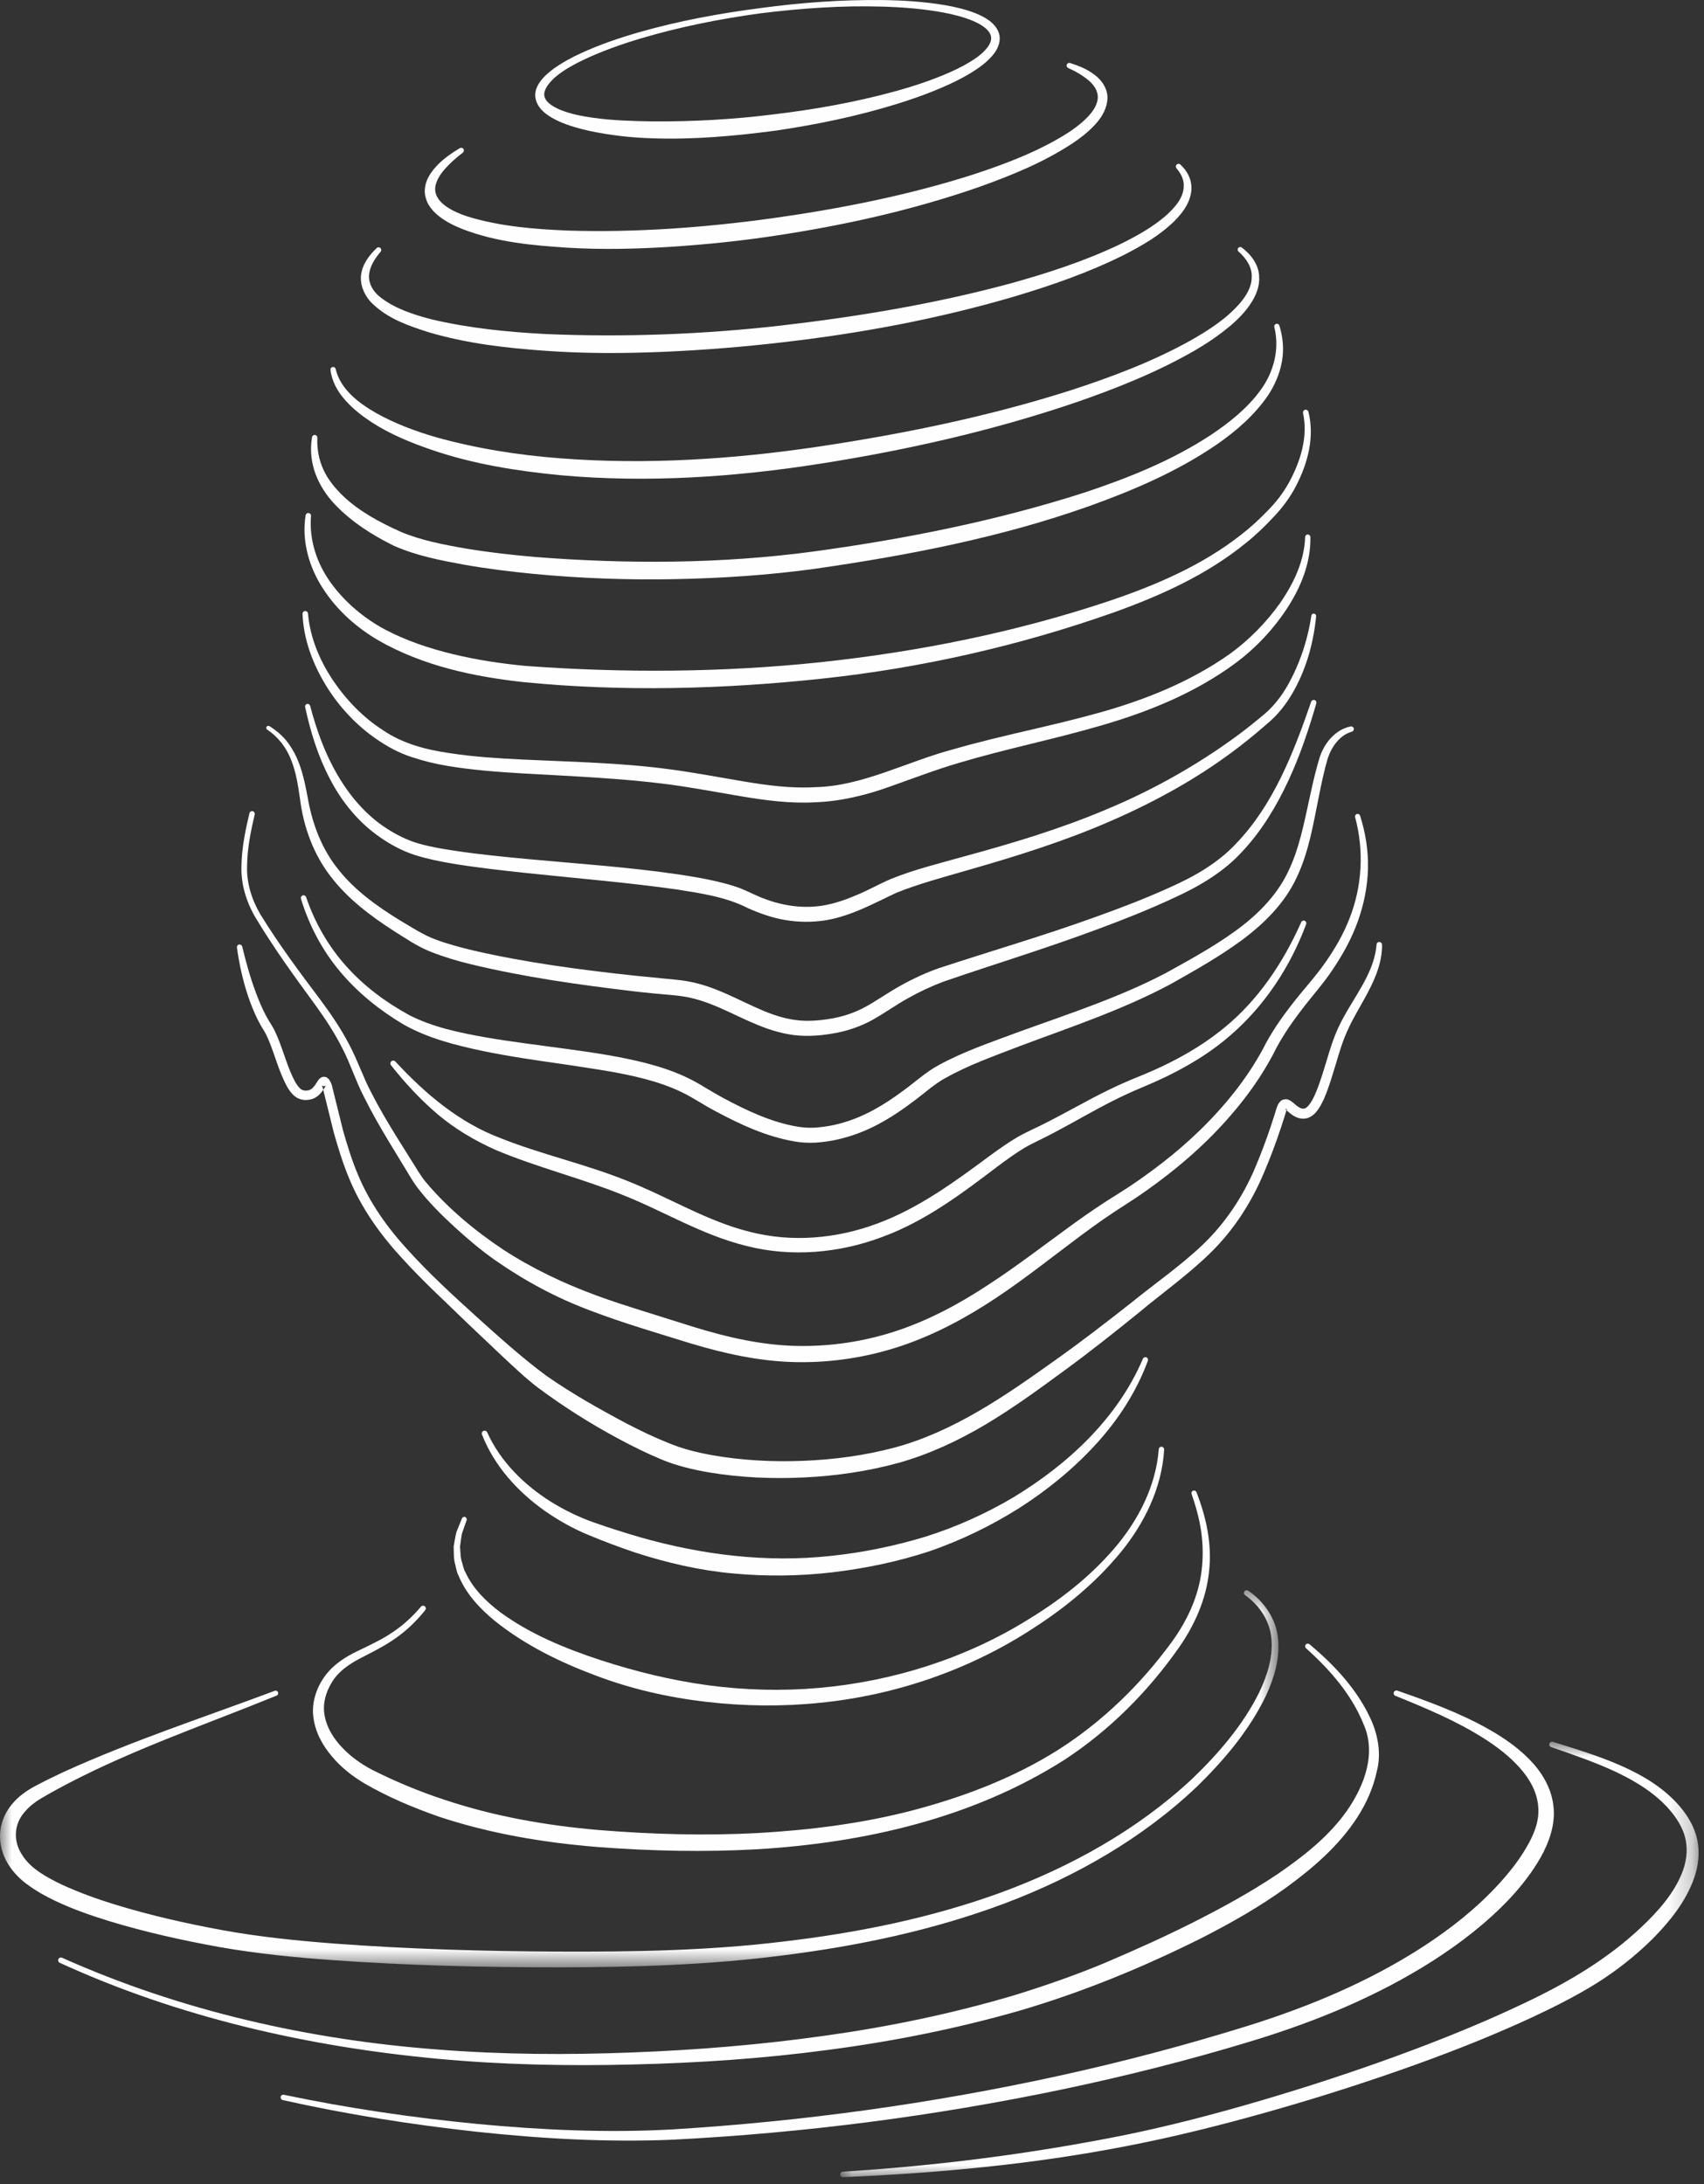 <?xml version="1.0" encoding="UTF-8"?>
<svg width="71px" height="91px" viewBox="0 0 71 91" version="1.1" xmlns="http://www.w3.org/2000/svg" xmlns:xlink="http://www.w3.org/1999/xlink">
    <rect x="0" y="0" width="71" height="91" fill="#333333" stroke="none"/>
    <!-- Generator: Sketch 54.1 (76490) - https://sketchapp.com -->
    <title>Group 43</title>
    <desc>Created with Sketch.</desc>
    <defs>
        <polygon id="path-1" points="0 0.545 53.268 0.545 53.268 16.259 0 16.259"></polygon>
        <polygon id="path-3" points="0.01 0.858 35.776 0.858 35.776 19 0.01 19"></polygon>
    </defs>
    <g id="BM-Website-1.0" stroke="none" stroke-width="1" fill="none" fill-rule="evenodd">
        <g id="BM---Mobile-Menu---Closed" transform="translate(-28, -28)">
            <g id="Group-43" transform="translate(28, 28)">
                <path d="M19.436,63.356 L19.248,63.891 C19.212,64.075 19.194,64.261 19.166,64.444 C19.187,64.628 19.182,64.815 19.221,64.995 C19.284,65.169 19.3,65.357 19.398,65.518 C19.71,66.194 20.267,66.74 20.873,67.193 C22.109,68.091 23.56,68.687 25.021,69.166 C26.485,69.644 27.986,70.01 29.514,70.217 C31.04,70.419 32.592,70.461 34.129,70.325 C37.2,70.05 40.227,69.103 42.857,67.465 C44.178,66.659 45.416,65.693 46.422,64.521 C47.422,63.356 48.164,61.925 48.281,60.381 C48.285,60.319 48.339,60.272 48.402,60.277 C48.463,60.282 48.51,60.335 48.506,60.397 C48.414,62.002 47.667,63.503 46.66,64.719 C45.645,65.944 44.411,66.963 43.083,67.819 C40.436,69.557 37.349,70.624 34.187,70.943 C32.607,71.108 31.008,71.089 29.428,70.905 C27.849,70.723 26.284,70.367 24.797,69.8 C23.313,69.244 21.866,68.536 20.611,67.528 C19.995,67.021 19.418,66.411 19.104,65.642 C19.008,65.46 18.992,65.245 18.934,65.047 C18.9,64.845 18.913,64.634 18.902,64.43 C18.939,64.228 18.97,64.024 19.019,63.827 L19.247,63.264 C19.269,63.21 19.33,63.184 19.383,63.206 C19.435,63.227 19.461,63.286 19.442,63.337 L19.436,63.356 Z" id="Fill-1" fill="#FEFEFE"></path>
                <path d="M17.718,67.085 C17.366,67.524 16.956,67.925 16.49,68.25 C16.028,68.581 15.515,68.829 15.03,69.082 C14.545,69.332 14.105,69.635 13.836,70.077 C13.562,70.514 13.43,71.023 13.532,71.508 C13.624,71.995 13.904,72.441 14.261,72.814 C14.614,73.19 15.05,73.497 15.509,73.739 C16.477,74.225 17.486,74.648 18.521,74.985 C20.59,75.678 22.761,76.058 24.948,76.246 C27.142,76.425 29.351,76.488 31.547,76.373 C33.74,76.249 35.93,75.976 38.053,75.42 C40.168,74.86 42.249,74.07 44.093,72.903 C45.937,71.731 47.535,70.175 48.827,68.406 C49.465,67.527 49.934,66.523 50.066,65.448 C50.133,64.913 50.126,64.368 50.053,63.83 C49.974,63.291 49.83,62.763 49.65,62.245 C49.629,62.189 49.658,62.127 49.714,62.106 C49.768,62.086 49.829,62.115 49.852,62.168 C50.259,63.208 50.51,64.346 50.376,65.484 C50.26,66.622 49.78,67.699 49.137,68.623 C47.853,70.46 46.246,72.081 44.36,73.315 C40.546,75.747 36.029,76.776 31.584,77.045 C29.35,77.174 27.116,77.122 24.889,76.952 C22.661,76.772 20.429,76.399 18.286,75.689 C17.222,75.314 16.177,74.88 15.195,74.309 C14.69,74.008 14.221,73.646 13.84,73.19 C13.456,72.744 13.147,72.198 13.063,71.583 C12.968,70.968 13.176,70.338 13.517,69.861 C13.864,69.367 14.382,69.036 14.884,68.796 C15.388,68.551 15.884,68.326 16.334,68.023 C16.786,67.726 17.188,67.355 17.541,66.939 C17.582,66.891 17.654,66.885 17.702,66.926 C17.75,66.966 17.757,67.036 17.718,67.085" id="Fill-3" fill="#FEFEFE"></path>
                <g id="Group-7" transform="translate(0, 65.709)">
                    <mask id="mask-2" fill="white">
                        <use xlink:href="#path-1"></use>
                    </mask>
                    <g id="Clip-6"></g>
                    <path d="M11.526,4.936 C8.624,6.121 5.652,7.134 2.889,8.57 C2.546,8.75 2.203,8.932 1.871,9.127 C1.529,9.317 1.252,9.515 1.031,9.78 C0.571,10.294 0.547,11.015 0.921,11.57 C1.262,12.135 1.938,12.508 2.615,12.829 C3.303,13.141 4.026,13.407 4.764,13.633 C6.239,14.088 7.758,14.432 9.286,14.712 C10.808,14.988 12.355,15.146 13.909,15.266 C17.018,15.499 20.144,15.588 23.267,15.601 C26.393,15.614 29.511,15.564 32.605,15.187 C35.695,14.827 38.766,14.21 41.688,13.148 C44.597,12.081 47.365,10.544 49.639,8.436 C50.755,7.37 51.787,6.175 52.47,4.797 C52.796,4.11 53.038,3.361 52.98,2.614 C52.935,1.863 52.497,1.189 51.879,0.749 C51.828,0.713 51.816,0.642 51.852,0.591 C51.888,0.541 51.959,0.531 52.009,0.565 C52.675,1.013 53.188,1.759 53.253,2.588 C53.332,3.412 53.085,4.211 52.753,4.932 C52.059,6.375 51.022,7.602 49.897,8.706 C47.601,10.891 44.803,12.486 41.855,13.597 C38.897,14.706 35.793,15.359 32.674,15.754 C29.553,16.162 26.399,16.255 23.266,16.259 C20.13,16.259 16.993,16.181 13.858,15.958 C12.291,15.845 10.718,15.691 9.159,15.415 C7.607,15.135 6.067,14.793 4.548,14.332 C3.791,14.096 3.035,13.838 2.304,13.489 C1.939,13.314 1.578,13.12 1.234,12.875 C0.89,12.64 0.554,12.319 0.324,11.933 C0.09,11.55 -0.034,11.075 0.008,10.608 C0.053,10.14 0.268,9.704 0.57,9.379 C0.862,9.05 1.25,8.809 1.599,8.636 C1.95,8.45 2.307,8.281 2.664,8.111 C5.537,6.806 8.521,5.833 11.445,4.737 L11.448,4.736 C11.503,4.715 11.565,4.744 11.586,4.799 C11.607,4.854 11.579,4.915 11.526,4.936" id="Fill-5" fill="#FEFEFE" mask="url(#mask-2)"></path>
                </g>
                <path d="M2.586,81.567 C7.521,83.775 12.865,84.987 18.243,85.391 C20.935,85.603 23.637,85.619 26.336,85.513 C29.034,85.412 31.727,85.19 34.396,84.812 C37.065,84.439 39.708,83.888 42.284,83.123 C43.567,82.726 44.836,82.284 46.072,81.767 C47.31,81.239 48.539,80.686 49.737,80.082 C50.934,79.477 52.11,78.832 53.217,78.092 C54.309,77.343 55.372,76.511 56.123,75.441 C56.857,74.385 57.359,73.046 56.81,71.824 C56.321,70.608 55.412,69.562 54.419,68.674 C54.373,68.635 54.367,68.565 54.407,68.519 C54.446,68.473 54.516,68.469 54.562,68.505 C55.605,69.379 56.57,70.4 57.144,71.689 C57.42,72.324 57.556,73.09 57.369,73.79 C57.224,74.482 56.929,75.138 56.548,75.727 C55.778,76.912 54.706,77.829 53.598,78.638 C52.482,79.446 51.287,80.123 50.07,80.743 C47.633,81.963 45.102,83.005 42.477,83.773 C39.853,84.526 37.175,85.058 34.478,85.41 C31.781,85.772 29.065,85.951 26.351,86.015 C23.639,86.083 20.916,86.027 18.211,85.774 C12.808,85.268 7.437,84.044 2.49,81.778 C2.432,81.752 2.407,81.683 2.433,81.625 C2.46,81.567 2.528,81.541 2.586,81.567" id="Fill-8" fill="#FEFEFE"></path>
                <path d="M11.829,87.276 C14.487,87.835 17.18,88.229 19.882,88.491 C22.583,88.747 25.303,88.868 28.006,88.72 C33.424,88.389 38.822,87.646 44.122,86.486 C46.773,85.906 49.396,85.21 51.986,84.406 C54.56,83.602 57.068,82.551 59.316,81.091 C60.434,80.361 61.492,79.531 62.388,78.561 C62.836,78.079 63.252,77.566 63.576,77.011 C63.909,76.46 64.146,75.88 64.093,75.284 C64.055,74.689 63.745,74.12 63.315,73.643 C62.885,73.165 62.353,72.757 61.789,72.403 C60.656,71.689 59.4,71.164 58.141,70.654 C58.082,70.63 58.053,70.562 58.077,70.504 C58.1,70.446 58.165,70.418 58.223,70.438 C59.506,70.887 60.8,71.354 62.009,72.035 C62.612,72.375 63.196,72.771 63.703,73.28 C64.204,73.783 64.632,74.448 64.723,75.221 C64.827,75.998 64.543,76.755 64.203,77.37 C63.848,77.996 63.412,78.555 62.936,79.07 C61.975,80.093 60.867,80.947 59.704,81.694 C57.37,83.183 54.799,84.233 52.179,85.03 C49.566,85.828 46.915,86.495 44.245,87.056 C38.901,88.172 33.476,88.87 28.027,89.148 C25.292,89.263 22.559,89.107 19.849,88.816 C17.138,88.52 14.442,88.09 11.781,87.497 C11.72,87.483 11.682,87.422 11.695,87.362 C11.708,87.301 11.769,87.263 11.829,87.276" id="Fill-10" fill="#FEFEFE"></path>
                <g id="Group-14" transform="translate(35, 71.709)">
                    <mask id="mask-4" fill="white">
                        <use xlink:href="#path-3"></use>
                    </mask>
                    <g id="Clip-13"></g>
                    <path d="M0.117,18.772 C4.046,18.526 7.957,18.028 11.808,17.257 C13.731,16.867 15.631,16.368 17.518,15.814 C19.403,15.26 21.272,14.651 23.117,13.979 C24.961,13.307 26.785,12.575 28.549,11.732 C30.317,10.894 31.988,9.91 33.388,8.584 C34.081,7.932 34.728,7.2 35.075,6.35 C35.247,5.927 35.321,5.474 35.253,5.037 C35.187,4.601 34.963,4.185 34.669,3.819 C34.083,3.084 33.248,2.555 32.375,2.138 C31.495,1.72 30.565,1.405 29.633,1.082 C29.573,1.061 29.54,0.996 29.561,0.935 C29.582,0.876 29.646,0.844 29.705,0.863 C30.644,1.155 31.594,1.443 32.51,1.842 C33.419,2.244 34.317,2.762 34.993,3.554 C35.324,3.945 35.608,4.411 35.722,4.95 C35.833,5.484 35.764,6.043 35.589,6.54 C35.232,7.542 34.566,8.352 33.859,9.071 C33.137,9.783 32.346,10.407 31.487,10.943 C30.628,11.474 29.737,11.919 28.837,12.341 C27.034,13.177 25.187,13.893 23.321,14.547 C21.454,15.202 19.567,15.793 17.665,16.327 C15.763,16.86 13.842,17.34 11.898,17.713 C8.014,18.468 4.069,18.832 0.129,19 C0.066,19.002 0.013,18.954 0.01,18.891 C0.007,18.829 0.055,18.776 0.117,18.772" id="Fill-12" fill="#FEFEFE" mask="url(#mask-4)"></path>
                </g>
                <path d="M13.222,18.236 C13.203,18.707 13.289,19.171 13.483,19.584 C13.677,20 13.975,20.355 14.307,20.675 C14.98,21.314 15.834,21.767 16.689,22.154 C17.523,22.509 18.487,22.695 19.426,22.857 C20.373,23.015 21.333,23.122 22.294,23.206 C26.141,23.506 30.034,23.494 33.858,22.983 C37.694,22.462 41.507,21.704 45.183,20.523 C47.01,19.916 48.815,19.191 50.418,18.145 C51.208,17.619 51.972,17.015 52.519,16.259 C53.071,15.512 53.327,14.546 53.096,13.627 C53.081,13.568 53.117,13.508 53.176,13.492 C53.233,13.477 53.291,13.511 53.308,13.566 C53.457,14.046 53.505,14.568 53.412,15.072 C53.322,15.575 53.112,16.052 52.835,16.474 C52.258,17.314 51.493,17.97 50.68,18.532 C49.042,19.651 47.219,20.428 45.376,21.09 C41.677,22.402 37.818,23.142 33.956,23.698 C32.011,23.965 30.054,24.093 28.097,24.13 C26.139,24.168 24.181,24.096 22.23,23.91 C21.255,23.814 20.282,23.695 19.312,23.523 C18.342,23.343 17.377,23.16 16.42,22.744 C15.524,22.3 14.666,21.762 13.958,21.021 C13.607,20.652 13.316,20.212 13.139,19.726 C12.96,19.239 12.916,18.709 13.002,18.212 C13.013,18.152 13.07,18.113 13.13,18.122 C13.185,18.133 13.224,18.181 13.222,18.236" id="Fill-15" fill="#FEFEFE"></path>
                <path d="M12.959,21.497 C12.874,22.503 13.209,23.496 13.796,24.298 C14.384,25.101 15.169,25.761 16.044,26.229 C16.932,26.696 17.897,27.02 18.881,27.256 C19.866,27.496 20.875,27.646 21.891,27.744 C25.972,28.044 30.112,28.02 34.195,27.59 C38.279,27.152 42.331,26.341 46.23,25.034 C48.169,24.379 50.072,23.56 51.678,22.306 C52.082,21.997 52.456,21.652 52.809,21.288 C53.17,20.925 53.471,20.535 53.714,20.091 C54.188,19.22 54.508,18.192 54.294,17.215 L54.293,17.211 C54.279,17.149 54.319,17.087 54.381,17.073 C54.442,17.06 54.503,17.099 54.518,17.158 C54.784,18.219 54.485,19.316 54.001,20.247 C53.76,20.716 53.432,21.158 53.071,21.534 C52.714,21.919 52.334,22.285 51.924,22.613 C50.292,23.95 48.35,24.819 46.399,25.519 C42.481,26.902 38.401,27.83 34.269,28.273 C30.136,28.716 25.973,28.827 21.821,28.421 C19.751,28.194 17.645,27.75 15.787,26.693 C14.862,26.154 14.042,25.429 13.46,24.525 C12.876,23.635 12.561,22.528 12.734,21.47 C12.744,21.408 12.802,21.365 12.864,21.375 C12.922,21.385 12.963,21.438 12.959,21.497" id="Fill-17" fill="#FEFEFE"></path>
                <path d="M12.834,25.565 C12.917,26.561 13.319,27.514 13.872,28.342 C14.431,29.168 15.137,29.899 15.971,30.432 C16.794,30.989 17.754,31.238 18.752,31.381 C19.745,31.534 20.761,31.596 21.779,31.646 C23.816,31.743 25.875,31.777 27.927,32.055 C28.953,32.192 29.963,32.386 30.966,32.554 C31.971,32.721 32.961,32.856 33.952,32.797 C35.943,32.758 37.767,31.732 39.78,31.201 C41.766,30.632 43.782,30.257 45.738,29.711 C47.691,29.171 49.588,28.413 51.235,27.25 C52.04,26.667 52.756,25.944 53.335,25.128 C53.9,24.313 54.349,23.376 54.381,22.376 C54.382,22.315 54.432,22.267 54.493,22.268 C54.551,22.27 54.598,22.318 54.6,22.376 C54.62,23.44 54.205,24.461 53.637,25.332 C53.065,26.21 52.342,26.982 51.499,27.613 C49.822,28.86 47.861,29.654 45.886,30.226 C43.905,30.805 41.894,31.204 39.951,31.786 C38.979,32.071 38.039,32.434 37.063,32.778 C36.091,33.127 35.039,33.387 33.983,33.425 C32.926,33.488 31.873,33.343 30.863,33.174 C29.847,33.004 28.848,32.812 27.844,32.678 C25.836,32.418 23.795,32.341 21.748,32.222 C20.723,32.16 19.694,32.085 18.665,31.914 C18.152,31.83 17.64,31.705 17.137,31.537 C16.631,31.373 16.149,31.11 15.716,30.815 C14.841,30.219 14.111,29.431 13.567,28.536 C13.025,27.643 12.647,26.631 12.605,25.578 C12.602,25.514 12.651,25.461 12.715,25.458 C12.776,25.456 12.829,25.503 12.834,25.565" id="Fill-19" fill="#FEFEFE"></path>
                <path d="M12.923,29.408 C13.187,30.411 13.539,31.395 14.059,32.28 C14.573,33.165 15.248,33.956 16.092,34.505 C16.509,34.778 16.971,35.008 17.441,35.144 C17.922,35.282 18.432,35.368 18.943,35.445 C19.965,35.599 21.005,35.701 22.044,35.797 C24.124,35.99 26.215,36.128 28.303,36.437 C28.826,36.515 29.349,36.604 29.872,36.724 C30.133,36.788 30.395,36.854 30.657,36.944 C30.921,37.025 31.188,37.162 31.407,37.259 C32.324,37.69 33.309,37.885 34.282,37.73 C34.761,37.652 35.237,37.487 35.703,37.287 C36.18,37.09 36.607,36.843 37.126,36.619 C38.136,36.211 39.153,35.972 40.16,35.685 C42.175,35.137 44.171,34.54 46.083,33.73 C48.001,32.934 49.819,31.914 51.495,30.693 C51.912,30.386 52.317,30.061 52.714,29.727 C53.089,29.403 53.399,28.997 53.652,28.555 C54.152,27.668 54.487,26.673 54.639,25.652 C54.647,25.596 54.697,25.558 54.752,25.565 C54.805,25.572 54.843,25.622 54.839,25.675 C54.736,26.728 54.458,27.775 53.944,28.719 C53.689,29.19 53.37,29.637 52.962,30.011 C52.567,30.36 52.164,30.701 51.747,31.025 C50.081,32.327 48.219,33.364 46.286,34.204 C44.352,35.05 42.334,35.679 40.32,36.254 C39.319,36.547 38.298,36.816 37.366,37.19 C36.462,37.606 35.488,38.166 34.381,38.346 C33.818,38.432 33.272,38.424 32.716,38.332 C32.165,38.239 31.642,38.05 31.152,37.831 C30.251,37.372 29.238,37.224 28.211,37.06 C26.157,36.769 24.07,36.599 21.987,36.379 C20.944,36.268 19.901,36.153 18.857,35.982 C18.335,35.892 17.814,35.789 17.292,35.625 C16.761,35.453 16.283,35.196 15.835,34.885 C14.938,34.264 14.235,33.401 13.748,32.453 C13.248,31.507 12.935,30.485 12.714,29.457 C12.701,29.398 12.737,29.342 12.796,29.329 C12.852,29.316 12.908,29.352 12.923,29.408" id="Fill-21" fill="#FEFEFE"></path>
                <path d="M54.423,38.505 C53.772,40.259 52.708,41.891 51.27,43.133 C50.556,43.759 49.748,44.267 48.909,44.698 C48.49,44.915 48.058,45.107 47.626,45.289 C47.202,45.465 46.785,45.656 46.375,45.863 C45.554,46.275 44.756,46.751 43.925,47.187 C43.518,47.409 43.065,47.605 42.696,47.818 C42.314,48.047 41.943,48.317 41.573,48.593 C40.104,49.708 38.569,50.873 36.764,51.535 C34.98,52.209 32.976,52.39 31.107,51.912 C29.227,51.45 27.617,50.441 25.917,49.775 C24.222,49.09 22.408,48.648 20.659,47.914 C19.792,47.528 18.959,47.038 18.235,46.425 C17.512,45.811 16.873,45.116 16.292,44.383 C16.251,44.331 16.259,44.256 16.311,44.214 C16.36,44.175 16.432,44.182 16.474,44.227 C17.729,45.585 19.154,46.782 20.865,47.423 C22.561,48.1 24.392,48.497 26.148,49.205 C27.902,49.902 29.499,50.898 31.252,51.324 C32.994,51.774 34.868,51.609 36.555,50.977 C38.26,50.347 39.753,49.26 41.247,48.15 C41.625,47.875 42.009,47.601 42.427,47.357 C42.868,47.111 43.275,46.946 43.687,46.727 C44.507,46.31 45.312,45.84 46.159,45.427 C46.581,45.22 47.011,45.028 47.448,44.854 C47.874,44.679 48.296,44.498 48.704,44.292 C49.522,43.883 50.303,43.401 51.008,42.822 C52.426,41.667 53.469,40.105 54.218,38.42 C54.243,38.364 54.308,38.339 54.364,38.364 C54.418,38.388 54.443,38.45 54.423,38.505" id="Fill-23" fill="#FEFEFE"></path>
                <path d="M56.327,30.485 C55.822,30.628 55.483,31.11 55.321,31.602 C55.167,32.128 55.051,32.687 54.941,33.241 C54.717,34.347 54.534,35.498 54.026,36.566 C53.523,37.645 52.655,38.497 51.73,39.18 C50.793,39.868 49.801,40.423 48.805,40.987 C46.767,42.081 44.593,42.794 42.473,43.592 C41.421,43.996 40.34,44.381 39.39,44.916 C38.933,45.164 38.516,45.55 38.047,45.896 C37.588,46.246 37.098,46.572 36.577,46.849 C36.056,47.126 35.494,47.34 34.91,47.472 C34.619,47.541 34.321,47.58 34.023,47.605 C33.713,47.623 33.398,47.609 33.102,47.556 C31.91,47.352 30.852,46.849 29.833,46.309 C29.318,46.042 28.841,45.706 28.363,45.484 C27.874,45.251 27.351,45.079 26.816,44.939 C25.744,44.661 24.619,44.514 23.501,44.342 C22.379,44.182 21.249,44.022 20.125,43.79 C19.005,43.552 17.869,43.274 16.828,42.693 C15.83,42.101 14.914,41.369 14.169,40.478 C13.423,39.59 12.874,38.547 12.541,37.447 C12.522,37.387 12.556,37.324 12.615,37.305 C12.673,37.288 12.735,37.32 12.755,37.378 C13.117,38.44 13.682,39.428 14.427,40.256 C15.168,41.087 16.077,41.762 17.051,42.293 C18.018,42.791 19.131,43.026 20.233,43.22 C21.341,43.412 22.465,43.544 23.592,43.7 C24.721,43.853 25.852,44.018 26.981,44.31 C27.543,44.46 28.104,44.645 28.64,44.903 C28.904,45.027 29.179,45.186 29.412,45.331 C29.651,45.475 29.894,45.614 30.139,45.749 C31.117,46.274 32.147,46.756 33.202,46.936 C33.466,46.984 33.722,46.994 33.978,46.981 C34.246,46.959 34.513,46.924 34.775,46.865 C35.299,46.748 35.808,46.555 36.291,46.302 C36.774,46.048 37.234,45.744 37.68,45.408 C38.127,45.084 38.549,44.689 39.09,44.389 C40.13,43.819 41.207,43.456 42.276,43.056 C44.411,42.277 46.582,41.586 48.565,40.546 C49.551,40.002 50.551,39.453 51.453,38.803 C52.353,38.155 53.159,37.361 53.641,36.379 C54.134,35.394 54.339,34.275 54.583,33.167 C54.706,32.608 54.827,32.055 55.007,31.495 C55.207,30.932 55.65,30.396 56.276,30.266 C56.337,30.254 56.396,30.293 56.409,30.353 C56.421,30.412 56.383,30.469 56.327,30.485" id="Fill-25" fill="#FEFEFE"></path>
                <path d="M11.228,30.254 C11.477,30.409 11.707,30.599 11.901,30.822 C12.09,31.05 12.244,31.305 12.365,31.572 C12.607,32.11 12.718,32.687 12.824,33.244 C13.015,34.347 13.42,35.4 14.12,36.255 C14.809,37.115 15.726,37.771 16.682,38.357 C17.167,38.642 17.646,38.959 18.138,39.139 C18.648,39.329 19.19,39.476 19.736,39.604 C21.927,40.11 24.183,40.404 26.432,40.648 L28.122,40.815 C28.717,40.863 29.318,41.018 29.862,41.238 C30.956,41.671 31.916,42.288 32.966,42.469 C33.489,42.566 34.01,42.539 34.556,42.452 C35.093,42.367 35.594,42.205 36.065,41.947 C36.538,41.687 37.008,41.351 37.521,41.067 C38.031,40.782 38.565,40.534 39.113,40.34 C41.302,39.62 43.461,38.993 45.599,38.221 C46.666,37.841 47.723,37.436 48.748,36.97 C49.781,36.511 50.741,35.959 51.504,35.147 C53.054,33.535 53.899,31.365 54.631,29.238 C54.65,29.179 54.715,29.147 54.774,29.167 C54.832,29.186 54.863,29.248 54.847,29.306 C54.529,30.4 54.166,31.487 53.68,32.529 C53.195,33.568 52.598,34.574 51.804,35.432 C51.025,36.309 49.978,36.923 48.945,37.394 C47.905,37.881 46.843,38.303 45.773,38.699 C43.643,39.498 41.44,40.166 39.32,40.896 C38.8,41.091 38.301,41.325 37.82,41.597 C37.338,41.864 36.883,42.194 36.362,42.488 C35.837,42.78 35.243,42.975 34.657,43.067 C34.083,43.165 33.454,43.201 32.855,43.091 C31.643,42.878 30.644,42.229 29.627,41.84 C29.116,41.637 28.603,41.509 28.064,41.466 C27.496,41.415 26.927,41.364 26.361,41.296 C24.094,41.026 21.833,40.709 19.598,40.169 C19.039,40.034 18.485,39.867 17.935,39.65 C17.362,39.422 16.895,39.088 16.41,38.788 C15.448,38.168 14.498,37.459 13.781,36.52 C13.056,35.588 12.645,34.439 12.502,33.298 C12.421,32.737 12.338,32.183 12.134,31.67 C11.937,31.157 11.597,30.707 11.135,30.402 C11.094,30.376 11.082,30.322 11.107,30.281 C11.133,30.241 11.187,30.23 11.228,30.254" id="Fill-27" fill="#FEFEFE"></path>
                <path d="M20.299,59.675 C20.852,60.897 21.837,61.867 22.959,62.571 C23.523,62.92 24.122,63.213 24.745,63.431 C25.383,63.658 26.026,63.858 26.671,64.048 C29.252,64.783 31.939,65.116 34.608,64.826 C35.937,64.688 37.267,64.416 38.541,64.03 C39.816,63.631 41.047,63.079 42.203,62.398 C44.486,61.019 46.556,59.106 47.62,56.614 L47.62,56.612 C47.645,56.555 47.711,56.529 47.767,56.553 C47.822,56.576 47.849,56.639 47.828,56.695 C47.352,57.991 46.581,59.173 45.648,60.189 C44.714,61.207 43.633,62.086 42.469,62.831 C41.3,63.568 40.048,64.175 38.736,64.629 C37.413,65.065 36.062,65.344 34.684,65.509 C33.307,65.669 31.913,65.686 30.53,65.555 C29.148,65.429 27.787,65.113 26.474,64.687 C25.82,64.469 25.175,64.224 24.541,63.962 C23.892,63.696 23.276,63.351 22.704,62.952 C21.569,62.152 20.588,61.071 20.082,59.765 C20.059,59.705 20.09,59.637 20.151,59.613 C20.209,59.591 20.274,59.619 20.299,59.675" id="Fill-29" fill="#FEFEFE"></path>
                <path d="M41.297,1.548 C41.258,1.245 40.871,1.004 40.505,0.856 C40.127,0.702 39.719,0.6 39.306,0.522 C38.48,0.369 37.632,0.301 36.783,0.276 C35.086,0.224 33.382,0.345 31.694,0.554 C30.006,0.784 28.332,1.117 26.703,1.6 C25.892,1.844 25.088,2.125 24.328,2.486 C23.948,2.667 23.576,2.866 23.253,3.118 C22.942,3.36 22.636,3.704 22.681,3.999 C22.736,4.287 23.12,4.5 23.486,4.63 C23.866,4.763 24.273,4.846 24.683,4.903 C25.506,5.021 26.349,5.044 27.189,5.058 C28.872,5.069 30.564,4.977 32.243,4.764 C33.923,4.564 35.596,4.267 37.227,3.824 C38.041,3.602 38.846,3.338 39.609,2.998 C39.99,2.827 40.361,2.633 40.691,2.398 C41.008,2.169 41.325,1.853 41.297,1.548 M41.65,1.503 C41.682,1.786 41.562,2.042 41.42,2.23 C41.276,2.422 41.105,2.574 40.928,2.714 C40.572,2.987 40.188,3.203 39.797,3.396 C39.014,3.777 38.199,4.073 37.376,4.329 C35.727,4.841 34.035,5.189 32.333,5.441 C30.628,5.666 28.904,5.824 27.172,5.762 C26.308,5.737 25.441,5.639 24.582,5.459 C24.154,5.365 23.727,5.248 23.311,5.067 C23.104,4.972 22.898,4.864 22.709,4.71 C22.523,4.56 22.341,4.335 22.305,4.047 C22.273,3.754 22.416,3.51 22.561,3.33 C22.709,3.141 22.886,3.002 23.064,2.866 C23.424,2.609 23.808,2.4 24.201,2.219 C24.988,1.857 25.805,1.581 26.628,1.343 C28.279,0.871 29.968,0.56 31.666,0.339 C33.361,0.11 35.072,-0.019 36.789,0.002 C37.648,0.015 38.508,0.069 39.362,0.213 C39.789,0.286 40.215,0.385 40.632,0.546 C40.839,0.629 41.044,0.727 41.234,0.87 C41.42,1.01 41.606,1.221 41.65,1.503" id="Fill-31" fill="#FEFEFE"></path>
                <path d="M44.589,2.625 C44.937,2.739 45.291,2.872 45.6,3.112 C45.907,3.331 46.2,3.743 46.136,4.196 C46.084,4.638 45.834,4.978 45.572,5.251 C45.306,5.528 45.008,5.758 44.7,5.964 C43.464,6.779 42.105,7.324 40.737,7.811 C37.993,8.761 35.156,9.392 32.292,9.821 C30.861,10.04 29.419,10.187 27.973,10.281 C26.526,10.373 25.072,10.408 23.617,10.319 C22.168,10.223 20.698,10.09 19.29,9.552 C18.939,9.413 18.591,9.248 18.276,8.996 C18.119,8.873 17.973,8.718 17.858,8.532 C17.753,8.341 17.683,8.113 17.701,7.889 C17.738,7.434 18.006,7.103 18.267,6.837 C18.538,6.57 18.845,6.361 19.159,6.173 C19.212,6.141 19.28,6.158 19.314,6.211 C19.343,6.261 19.329,6.325 19.285,6.359 C19.003,6.575 18.738,6.81 18.514,7.066 C18.296,7.322 18.122,7.625 18.131,7.902 C18.14,8.176 18.323,8.411 18.584,8.596 C18.841,8.78 19.159,8.914 19.483,9.021 C20.802,9.426 22.235,9.55 23.651,9.606 C26.494,9.695 29.358,9.482 32.188,9.093 C35.019,8.695 37.837,8.138 40.556,7.269 C41.907,6.825 43.254,6.314 44.441,5.57 C44.734,5.384 45.014,5.176 45.254,4.939 C45.492,4.706 45.693,4.433 45.733,4.15 C45.781,3.872 45.635,3.591 45.385,3.373 C45.136,3.156 44.831,2.978 44.51,2.834 C44.453,2.81 44.426,2.744 44.45,2.687 C44.474,2.635 44.535,2.608 44.589,2.625" id="Fill-33" fill="#FEFEFE"></path>
                <path d="M49.184,6.856 C49.34,7.004 49.479,7.185 49.564,7.401 C49.646,7.615 49.667,7.863 49.616,8.088 C49.523,8.551 49.232,8.909 48.934,9.21 C48.321,9.812 47.59,10.23 46.854,10.61 C45.371,11.353 43.809,11.894 42.234,12.363 C39.077,13.29 35.837,13.892 32.576,14.265 C30.945,14.455 29.308,14.586 27.665,14.658 C26.024,14.727 24.376,14.735 22.732,14.616 C21.09,14.5 19.439,14.314 17.836,13.835 C17.046,13.58 16.226,13.306 15.567,12.697 C15.24,12.407 14.988,11.935 15.044,11.459 C15.105,10.984 15.397,10.624 15.695,10.335 C15.74,10.292 15.811,10.294 15.854,10.337 C15.895,10.38 15.895,10.447 15.858,10.491 C15.601,10.787 15.392,11.136 15.374,11.488 C15.365,11.836 15.553,12.155 15.848,12.384 C16.438,12.849 17.216,13.107 17.983,13.305 C19.539,13.674 21.157,13.836 22.772,13.919 C26.009,14.055 29.267,13.934 32.497,13.569 C35.726,13.197 38.943,12.662 42.079,11.816 C43.641,11.384 45.19,10.88 46.645,10.188 C47.363,9.834 48.077,9.442 48.653,8.918 C48.929,8.653 49.198,8.358 49.286,8.012 C49.309,7.927 49.325,7.841 49.32,7.753 C49.332,7.667 49.313,7.579 49.292,7.493 C49.245,7.321 49.146,7.157 49.021,7.011 C48.981,6.964 48.986,6.893 49.033,6.852 C49.077,6.814 49.142,6.817 49.184,6.856" id="Fill-35" fill="#FEFEFE"></path>
                <path d="M51.743,10.314 C52.107,10.589 52.455,11.014 52.465,11.537 C52.493,12.055 52.232,12.512 51.946,12.88 C51.651,13.254 51.297,13.562 50.93,13.841 C50.563,14.123 50.177,14.373 49.781,14.603 C48.193,15.518 46.496,16.19 44.781,16.782 C41.341,17.947 37.792,18.751 34.212,19.314 C30.631,19.878 26.971,20.128 23.337,19.798 C21.525,19.622 19.707,19.335 17.969,18.737 C17.103,18.437 16.244,18.089 15.465,17.579 C15.078,17.323 14.706,17.035 14.392,16.681 C14.078,16.333 13.826,15.895 13.77,15.411 C13.763,15.351 13.806,15.296 13.867,15.29 C13.922,15.283 13.973,15.32 13.986,15.374 L13.988,15.38 C14.183,16.216 14.939,16.793 15.685,17.216 C16.451,17.644 17.285,17.959 18.137,18.207 C19.845,18.689 21.616,18.966 23.396,19.099 C26.962,19.37 30.556,19.134 34.105,18.608 C37.656,18.075 41.189,17.354 44.609,16.263 C46.312,15.71 47.999,15.075 49.558,14.213 C50.327,13.779 51.091,13.293 51.655,12.643 C51.93,12.323 52.16,11.943 52.154,11.544 C52.178,11.144 51.929,10.764 51.606,10.481 C51.561,10.441 51.556,10.374 51.596,10.329 C51.633,10.286 51.698,10.281 51.743,10.314" id="Fill-37" fill="#FEFEFE"></path>
                <path d="M10.612,33.932 C10.447,34.639 10.303,35.356 10.295,36.071 C10.27,36.788 10.486,37.477 10.849,38.096 C11.608,39.328 12.48,40.505 13.36,41.669 C13.797,42.257 14.214,42.872 14.556,43.532 C14.909,44.195 15.133,44.891 15.471,45.524 C15.799,46.167 16.171,46.791 16.554,47.411 L17.135,48.338 C17.334,48.65 17.511,48.967 17.729,49.234 C18.637,50.32 19.778,51.273 20.96,52.059 C22.17,52.847 23.467,53.463 24.819,53.963 C25.495,54.214 26.186,54.431 26.879,54.65 L28.966,55.305 C30.35,55.729 31.751,56.043 33.174,56.076 C34.596,56.108 36.023,55.894 37.373,55.444 C38.726,54.993 39.998,54.31 41.201,53.514 C42.412,52.726 43.562,51.83 44.752,50.971 C45.347,50.542 45.963,50.122 46.587,49.739 C47.201,49.358 47.79,48.94 48.362,48.501 C49.506,47.622 50.554,46.618 51.443,45.489 C51.887,44.924 52.287,44.326 52.626,43.696 C52.955,43.037 53.392,42.409 53.843,41.831 C54.295,41.242 54.796,40.711 55.203,40.127 C55.616,39.542 55.979,38.92 56.234,38.254 C56.755,36.927 56.841,35.44 56.463,34.046 C56.447,33.989 56.482,33.929 56.539,33.913 C56.595,33.899 56.653,33.931 56.671,33.986 C56.894,34.692 57.018,35.438 56.999,36.187 C56.98,36.935 56.83,37.679 56.577,38.383 C56.326,39.089 55.963,39.748 55.548,40.367 C55.135,40.994 54.635,41.536 54.205,42.111 C53.764,42.689 53.369,43.27 53.049,43.922 C52.7,44.582 52.29,45.206 51.835,45.793 C50.925,46.969 49.854,48.009 48.688,48.919 C48.105,49.373 47.504,49.806 46.879,50.2 C46.263,50.589 45.677,51.002 45.092,51.436 C43.925,52.302 42.781,53.222 41.552,54.044 C40.324,54.865 39.003,55.585 37.583,56.066 C36.163,56.546 34.659,56.781 33.159,56.751 C31.654,56.723 30.175,56.393 28.768,55.968 C27.363,55.533 25.97,55.126 24.58,54.597 C23.192,54.078 21.865,53.366 20.652,52.519 C20.035,52.09 19.475,51.608 18.928,51.111 C18.385,50.609 17.858,50.088 17.399,49.488 C17.165,49.179 16.992,48.851 16.8,48.546 L16.23,47.609 C15.852,46.982 15.483,46.344 15.156,45.681 C14.814,45.019 14.596,44.312 14.267,43.68 C13.944,43.037 13.546,42.434 13.119,41.845 C12.253,40.667 11.397,39.483 10.638,38.216 C10.263,37.577 10.03,36.819 10.061,36.069 C10.073,35.32 10.225,34.594 10.394,33.88 C10.408,33.821 10.468,33.784 10.529,33.797 C10.589,33.812 10.626,33.872 10.612,33.932" id="Fill-39" fill="#FEFEFE"></path>
                <path d="M57.586,39.361 C57.592,40.049 57.332,40.703 57.026,41.286 C56.723,41.874 56.367,42.421 56.116,43.001 C55.862,43.572 55.705,44.21 55.506,44.835 C55.407,45.149 55.304,45.465 55.167,45.778 C55.096,45.934 55.018,46.09 54.909,46.243 C54.803,46.386 54.642,46.569 54.378,46.604 C54.135,46.637 53.914,46.513 53.776,46.402 L53.588,46.246 C53.564,46.225 53.538,46.211 53.541,46.214 C53.538,46.222 53.62,46.215 53.631,46.195 C53.628,46.182 53.555,46.397 53.515,46.543 L53.363,47.013 C53.154,47.637 52.924,48.254 52.665,48.86 C52.152,50.085 51.418,51.23 50.463,52.172 C49.509,53.11 48.441,53.862 47.442,54.697 C46.426,55.518 45.4,56.335 44.34,57.108 C43.288,57.879 42.226,58.657 41.088,59.336 C39.952,60.013 38.731,60.586 37.441,60.949 C36.15,61.303 34.83,61.493 33.503,61.556 C32.178,61.621 30.846,61.564 29.524,61.343 C28.868,61.228 28.192,61.071 27.566,60.808 C26.943,60.55 26.351,60.255 25.768,59.942 C24.603,59.317 23.49,58.615 22.423,57.821 C21.882,57.411 21.414,56.953 20.932,56.509 L19.507,55.159 C18.574,54.248 17.602,53.367 16.719,52.386 C15.829,51.42 15.043,50.311 14.539,49.077 C14.282,48.459 14.092,47.834 13.91,47.195 L13.44,45.292 L13.449,45.318 C13.435,45.285 13.419,45.249 13.408,45.229 C13.403,45.219 13.394,45.211 13.406,45.223 C13.402,45.231 13.493,45.275 13.555,45.244 C13.621,45.205 13.571,45.234 13.56,45.263 L13.492,45.37 C13.396,45.523 13.246,45.706 13.022,45.784 C12.796,45.853 12.586,45.855 12.358,45.728 C12.16,45.599 12.057,45.432 11.961,45.274 C11.614,44.632 11.458,43.965 11.2,43.351 C11.137,43.201 11.069,43.051 10.988,42.924 C10.893,42.779 10.808,42.619 10.729,42.464 C10.573,42.147 10.445,41.823 10.333,41.495 C10.114,40.836 9.967,40.161 9.872,39.479 C9.863,39.418 9.906,39.361 9.968,39.352 C10.026,39.344 10.08,39.382 10.093,39.438 C10.25,40.097 10.433,40.749 10.669,41.376 C10.785,41.689 10.916,41.998 11.068,42.29 C11.147,42.436 11.227,42.575 11.318,42.715 C11.419,42.877 11.492,43.04 11.561,43.202 C11.828,43.845 11.995,44.52 12.301,45.079 C12.378,45.213 12.471,45.339 12.564,45.394 C12.629,45.442 12.795,45.453 12.888,45.415 C12.991,45.38 13.078,45.289 13.162,45.157 L13.231,45.048 C13.267,45.008 13.264,44.96 13.406,44.881 C13.456,44.861 13.513,44.856 13.57,44.873 C13.614,44.887 13.655,44.917 13.67,44.932 C13.714,44.973 13.729,45.002 13.746,45.028 C13.777,45.082 13.794,45.126 13.814,45.171 L13.818,45.181 L13.822,45.197 L14.292,47.094 C14.467,47.711 14.66,48.337 14.907,48.923 C15.397,50.11 16.146,51.162 17.023,52.111 C17.892,53.068 18.851,53.95 19.818,54.826 C20.779,55.694 21.767,56.584 22.782,57.332 C23.834,58.064 24.967,58.703 26.104,59.307 C26.675,59.604 27.256,59.884 27.843,60.117 C28.421,60.361 29.023,60.509 29.65,60.625 C30.901,60.846 32.192,60.915 33.473,60.863 C34.753,60.814 36.035,60.64 37.264,60.314 C39.737,59.65 41.891,58.155 44.005,56.643 C45.065,55.892 46.093,55.096 47.118,54.291 C48.132,53.466 49.216,52.721 50.136,51.838 C51.052,50.955 51.776,49.873 52.279,48.695 C52.533,48.102 52.76,47.494 52.965,46.881 L53.114,46.419 L53.186,46.183 C53.224,46.092 53.228,46.004 53.366,45.871 C53.439,45.795 53.614,45.781 53.686,45.82 C53.766,45.851 53.806,45.885 53.846,45.915 L54.034,46.072 C54.148,46.16 54.242,46.201 54.33,46.188 C54.477,46.187 54.672,45.879 54.788,45.608 C54.915,45.325 55.017,45.019 55.115,44.712 C55.315,44.096 55.469,43.458 55.752,42.837 C56.314,41.624 57.255,40.632 57.356,39.354 C57.36,39.291 57.415,39.243 57.479,39.247 C57.539,39.251 57.585,39.302 57.586,39.361" id="Fill-41" fill="#FEFEFE"></path>
            </g>
        </g>
    </g>
</svg>